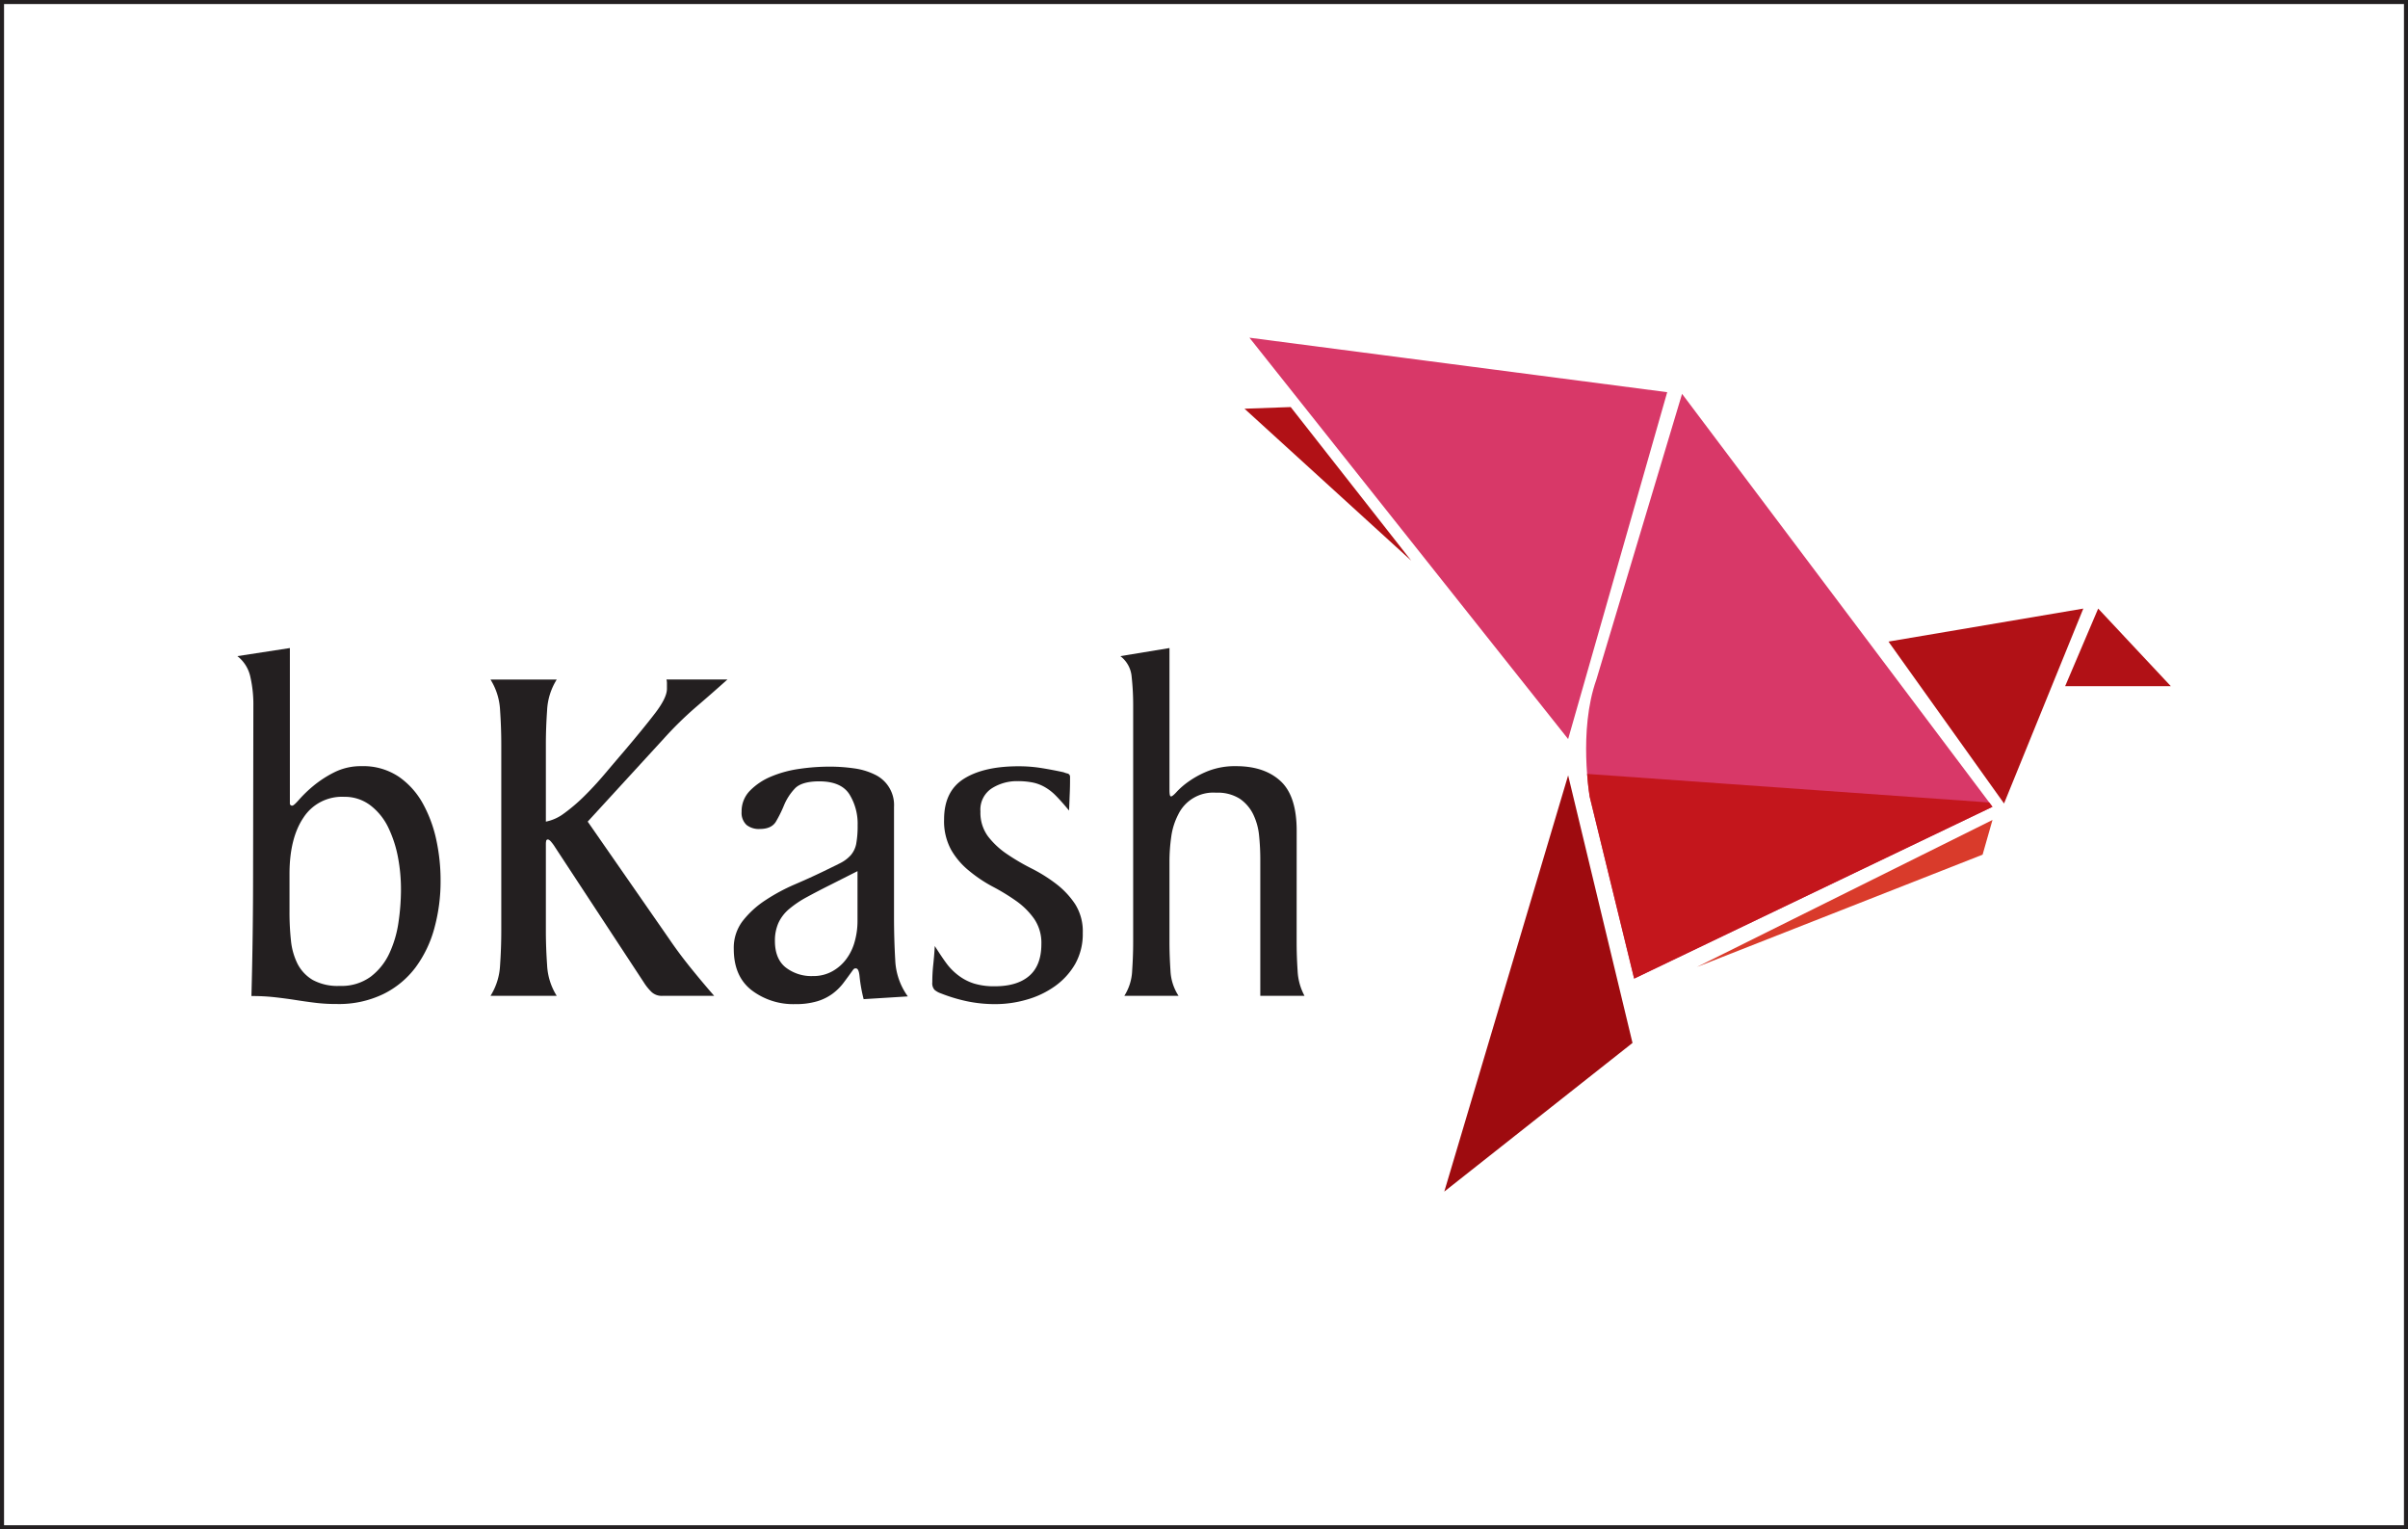 <svg xmlns="http://www.w3.org/2000/svg" viewBox="0 0 596.28 378.59"><defs><style>.cls-1{fill:#231f20;}.cls-2{fill:#d83868;}.cls-3{fill:#b11116;}.cls-4{fill:#d93b2b;}.cls-5{fill:#9e0b0f;}.cls-6{fill:#c4161c;}.cls-7{fill:none;stroke:#231f20;}</style></defs><title>Asset 1</title><g id="Layer_2" data-name="Layer 2"><g id="Layer_1-2" data-name="Layer 1"><path class="cls-1" d="M62.74,174.74A30.69,30.69,0,0,0,62,167.6a8.83,8.83,0,0,0-3.22-5.17l13-2v38.4a.54.54,0,0,0,.61.61c.25,0,.82-.51,1.72-1.54a31.62,31.62,0,0,1,3.48-3.34,27.24,27.24,0,0,1,5.13-3.34,14.64,14.64,0,0,1,6.79-1.55,15.78,15.78,0,0,1,9.29,2.65,19.51,19.51,0,0,1,6,6.77,32.77,32.77,0,0,1,3.3,9.12,47.39,47.39,0,0,1,1,9.79,43.73,43.73,0,0,1-1.52,11.7,29,29,0,0,1-4.64,9.74,22.23,22.23,0,0,1-8,6.64,25.29,25.29,0,0,1-11.58,2.47,42.25,42.25,0,0,1-5.37-.31c-1.62-.2-3.23-.43-4.81-.68s-3.25-.47-5-.67a50.11,50.11,0,0,0-5.92-.31q.21-7.76.31-15.45t.1-15.44Zm35.81,37.49a29.49,29.49,0,0,0-2.44-7.45,15.11,15.11,0,0,0-4.41-5.42,10.48,10.48,0,0,0-6.53-2.1,11.34,11.34,0,0,0-10,5.11q-3.48,5.13-3.48,14v9.49a65.37,65.37,0,0,0,.36,7,16.64,16.64,0,0,0,1.65,5.79,9.94,9.94,0,0,0,3.73,3.94,12.93,12.93,0,0,0,6.72,1.48,12.24,12.24,0,0,0,7.63-2.27,15.38,15.38,0,0,0,4.64-5.8,27.35,27.35,0,0,0,2.26-7.7,56.55,56.55,0,0,0,.61-8A42.74,42.74,0,0,0,98.55,212.23Z"/><path class="cls-1" d="M124.13,184.31q0-4.17-.3-8.53a15.73,15.73,0,0,0-2.37-7.55h16.4a15.7,15.7,0,0,0-2.38,7.54c-.2,2.9-.31,5.73-.31,8.51V203.4a11,11,0,0,0,4.57-2.09,42.68,42.68,0,0,0,4.88-4.16c1.66-1.64,3.31-3.41,4.94-5.33s3.2-3.78,4.75-5.58q5-5.88,7.91-9.68t2.93-6v-1.35a3.26,3.26,0,0,0-.12-1h15.11q-4.26,3.81-8,7a89.43,89.43,0,0,0-7.73,7.6L145.53,203.4l20.23,29.12q2.43,3.57,5.36,7.19t5.73,6.82h-12.8a3.71,3.71,0,0,1-2.68-.92,12.85,12.85,0,0,1-1.94-2.4L137.49,209.8a10.42,10.42,0,0,0-.92-1.29c-.36-.45-.66-.68-.9-.68a.4.4,0,0,0-.43.37,3.64,3.64,0,0,0-.07.74v21.49c0,2.79.11,5.64.31,8.55a15.7,15.7,0,0,0,2.38,7.55h-16.4a15.63,15.63,0,0,0,2.37-7.55q.3-4.35.3-8.52Z"/><path class="cls-1" d="M213.86,247.35a38.79,38.79,0,0,1-1-5.53c-.12-1.39-.42-2.08-.9-2.08-.25,0-.41,0-.49.12a2.72,2.72,0,0,0-.24.24c-.82,1.15-1.62,2.24-2.39,3.26a13.34,13.34,0,0,1-2.76,2.7,12.56,12.56,0,0,1-3.8,1.84,18.62,18.62,0,0,1-5.39.68,17,17,0,0,1-10.78-3.45q-4.41-3.44-4.41-10.2a10.92,10.92,0,0,1,2.26-7,23.24,23.24,0,0,1,5.62-5.1,46.43,46.43,0,0,1,7.21-3.88c2.57-1.1,4.86-2.15,6.9-3.13,1.71-.83,3.14-1.52,4.28-2.1a8.87,8.87,0,0,0,2.69-2A6.11,6.11,0,0,0,212,209a24.07,24.07,0,0,0,.37-4.7,13.75,13.75,0,0,0-2.07-7.72q-2.07-3.15-7.44-3.15c-2.92,0-5,.62-6.09,1.84a13.7,13.7,0,0,0-2.62,4.06,31.18,31.18,0,0,1-2,4.05c-.73,1.23-2.07,1.84-4,1.84a4.86,4.86,0,0,1-3.29-1,4.07,4.07,0,0,1-1.22-3.26,7.24,7.24,0,0,1,2.07-5.22,15.78,15.78,0,0,1,5.24-3.5,28.15,28.15,0,0,1,7-1.9,51.46,51.46,0,0,1,7.37-.55,42.25,42.25,0,0,1,6.21.43,16.66,16.66,0,0,1,5.11,1.54,8.33,8.33,0,0,1,4.74,8v27.09q0,5.53.3,10.77a16.52,16.52,0,0,0,3.12,9.05Zm-19.33-7.87a10.38,10.38,0,0,0,6.79,2.15,9.58,9.58,0,0,0,4.77-1.17,10.8,10.8,0,0,0,3.49-3.06,12.9,12.9,0,0,0,2.08-4.35,18.82,18.82,0,0,0,.68-5V215.66L205.73,219c-2.29,1.14-4.29,2.19-6,3.12a25.48,25.48,0,0,0-4.35,2.94,9.93,9.93,0,0,0-2.63,3.44,10.75,10.75,0,0,0-.86,4.46C191.89,235.87,192.77,238.06,194.53,239.48Z"/><path class="cls-1" d="M244.66,207.06a20.07,20.07,0,0,0,4.69,4.37,53.88,53.88,0,0,0,6.09,3.57,38.76,38.76,0,0,1,6.1,3.82,20.76,20.76,0,0,1,4.69,5,12.59,12.59,0,0,1,1.89,7.14,15.1,15.1,0,0,1-1.89,7.7,17.48,17.48,0,0,1-5,5.48,22.62,22.62,0,0,1-7,3.33,27.81,27.81,0,0,1-7.75,1.11,33.78,33.78,0,0,1-6.9-.68,40.8,40.8,0,0,1-6.65-2,4.68,4.68,0,0,1-1.52-.86,2.43,2.43,0,0,1-.55-1.85,41,41,0,0,1,.24-4.43c.16-1.49.29-3,.37-4.57,1,1.56,1.9,2.94,2.8,4.17a14.63,14.63,0,0,0,3.06,3.12,12.7,12.7,0,0,0,3.85,2,17.06,17.06,0,0,0,5.19.68c3.67,0,6.51-.86,8.5-2.58s3-4.35,3-7.88a10.53,10.53,0,0,0-1.77-6.21,18.49,18.49,0,0,0-4.44-4.43,51.66,51.66,0,0,0-5.85-3.57A34.62,34.62,0,0,1,240,215.6a18.61,18.61,0,0,1-4.45-5.17,14.75,14.75,0,0,1-1.77-7.57q0-7,4.94-10.09t13.58-3.07a35.27,35.27,0,0,1,5.54.43q2.75.44,5.54,1.05a5.73,5.73,0,0,0,.92.3.81.81,0,0,1,.67.81c0,1.15,0,2.51-.07,4.07s-.1,3-.18,4.3q-1.83-2.22-3.23-3.64a12.3,12.3,0,0,0-2.86-2.22,10.19,10.19,0,0,0-3.05-1.11,19,19,0,0,0-3.66-.31,11.55,11.55,0,0,0-6.34,1.79,6.27,6.27,0,0,0-2.8,5.72A9.86,9.86,0,0,0,244.66,207.06Z"/><path class="cls-1" d="M321.08,233.25q0,3.44.24,7.07a14.45,14.45,0,0,0,1.71,6.21H312.08V212.76a58.33,58.33,0,0,0-.3-5.91,15.41,15.41,0,0,0-1.48-5.31,10,10,0,0,0-3.32-3.82,10.2,10.2,0,0,0-5.84-1.48,9.62,9.62,0,0,0-9.39,5.42,16.84,16.84,0,0,0-1.73,5.56,43.88,43.88,0,0,0-.43,6.16v19.84c0,2.3.09,4.66.25,7.09a12.37,12.37,0,0,0,2,6.22H278.41a12.56,12.56,0,0,0,1.94-6.21c.16-2.41.25-4.77.25-7.06V174.73a63.67,63.67,0,0,0-.37-7.13,7.15,7.15,0,0,0-2.8-5.17l12.16-2v34.77c0,.49,0,.94.05,1.35s.16.61.36.61.72-.39,1.41-1.17a18.86,18.86,0,0,1,3-2.57,22.88,22.88,0,0,1,4.86-2.59,18.3,18.3,0,0,1,6.82-1.16c4.66,0,8.33,1.23,11,3.69s4,6.56,4,12.3Z"/><polygon class="cls-2" points="309.39 83.6 412.84 97.09 388.31 182.96 309.39 83.6"/><path class="cls-2" d="M416.52,97.5l76.87,102.22-88.73,42.53-11-45s-2.86-16.36,1.64-29Z"/><polygon class="cls-3" points="496.25 198.91 467.63 158.83 515.88 150.66 496.25 198.91"/><polygon class="cls-3" points="519.56 150.66 537.55 169.87 511.38 169.87 519.56 150.66"/><polygon class="cls-4" points="420.2 239.38 493.39 202.99 490.94 211.58 420.2 239.38"/><polygon class="cls-5" points="388.31 191.95 357.64 294.99 404.25 258.19 388.31 191.95"/><polygon class="cls-3" points="349.46 138.8 319.61 100.77 308.17 101.18 349.46 138.8"/><path class="cls-6" d="M393,191.59c.26,3.44.65,5.68.65,5.68l11,45,88.73-42.53-.81-1.08Z"/><rect class="cls-7" x="0.5" y="0.5" width="595.28" height="377.59"/></g></g></svg>